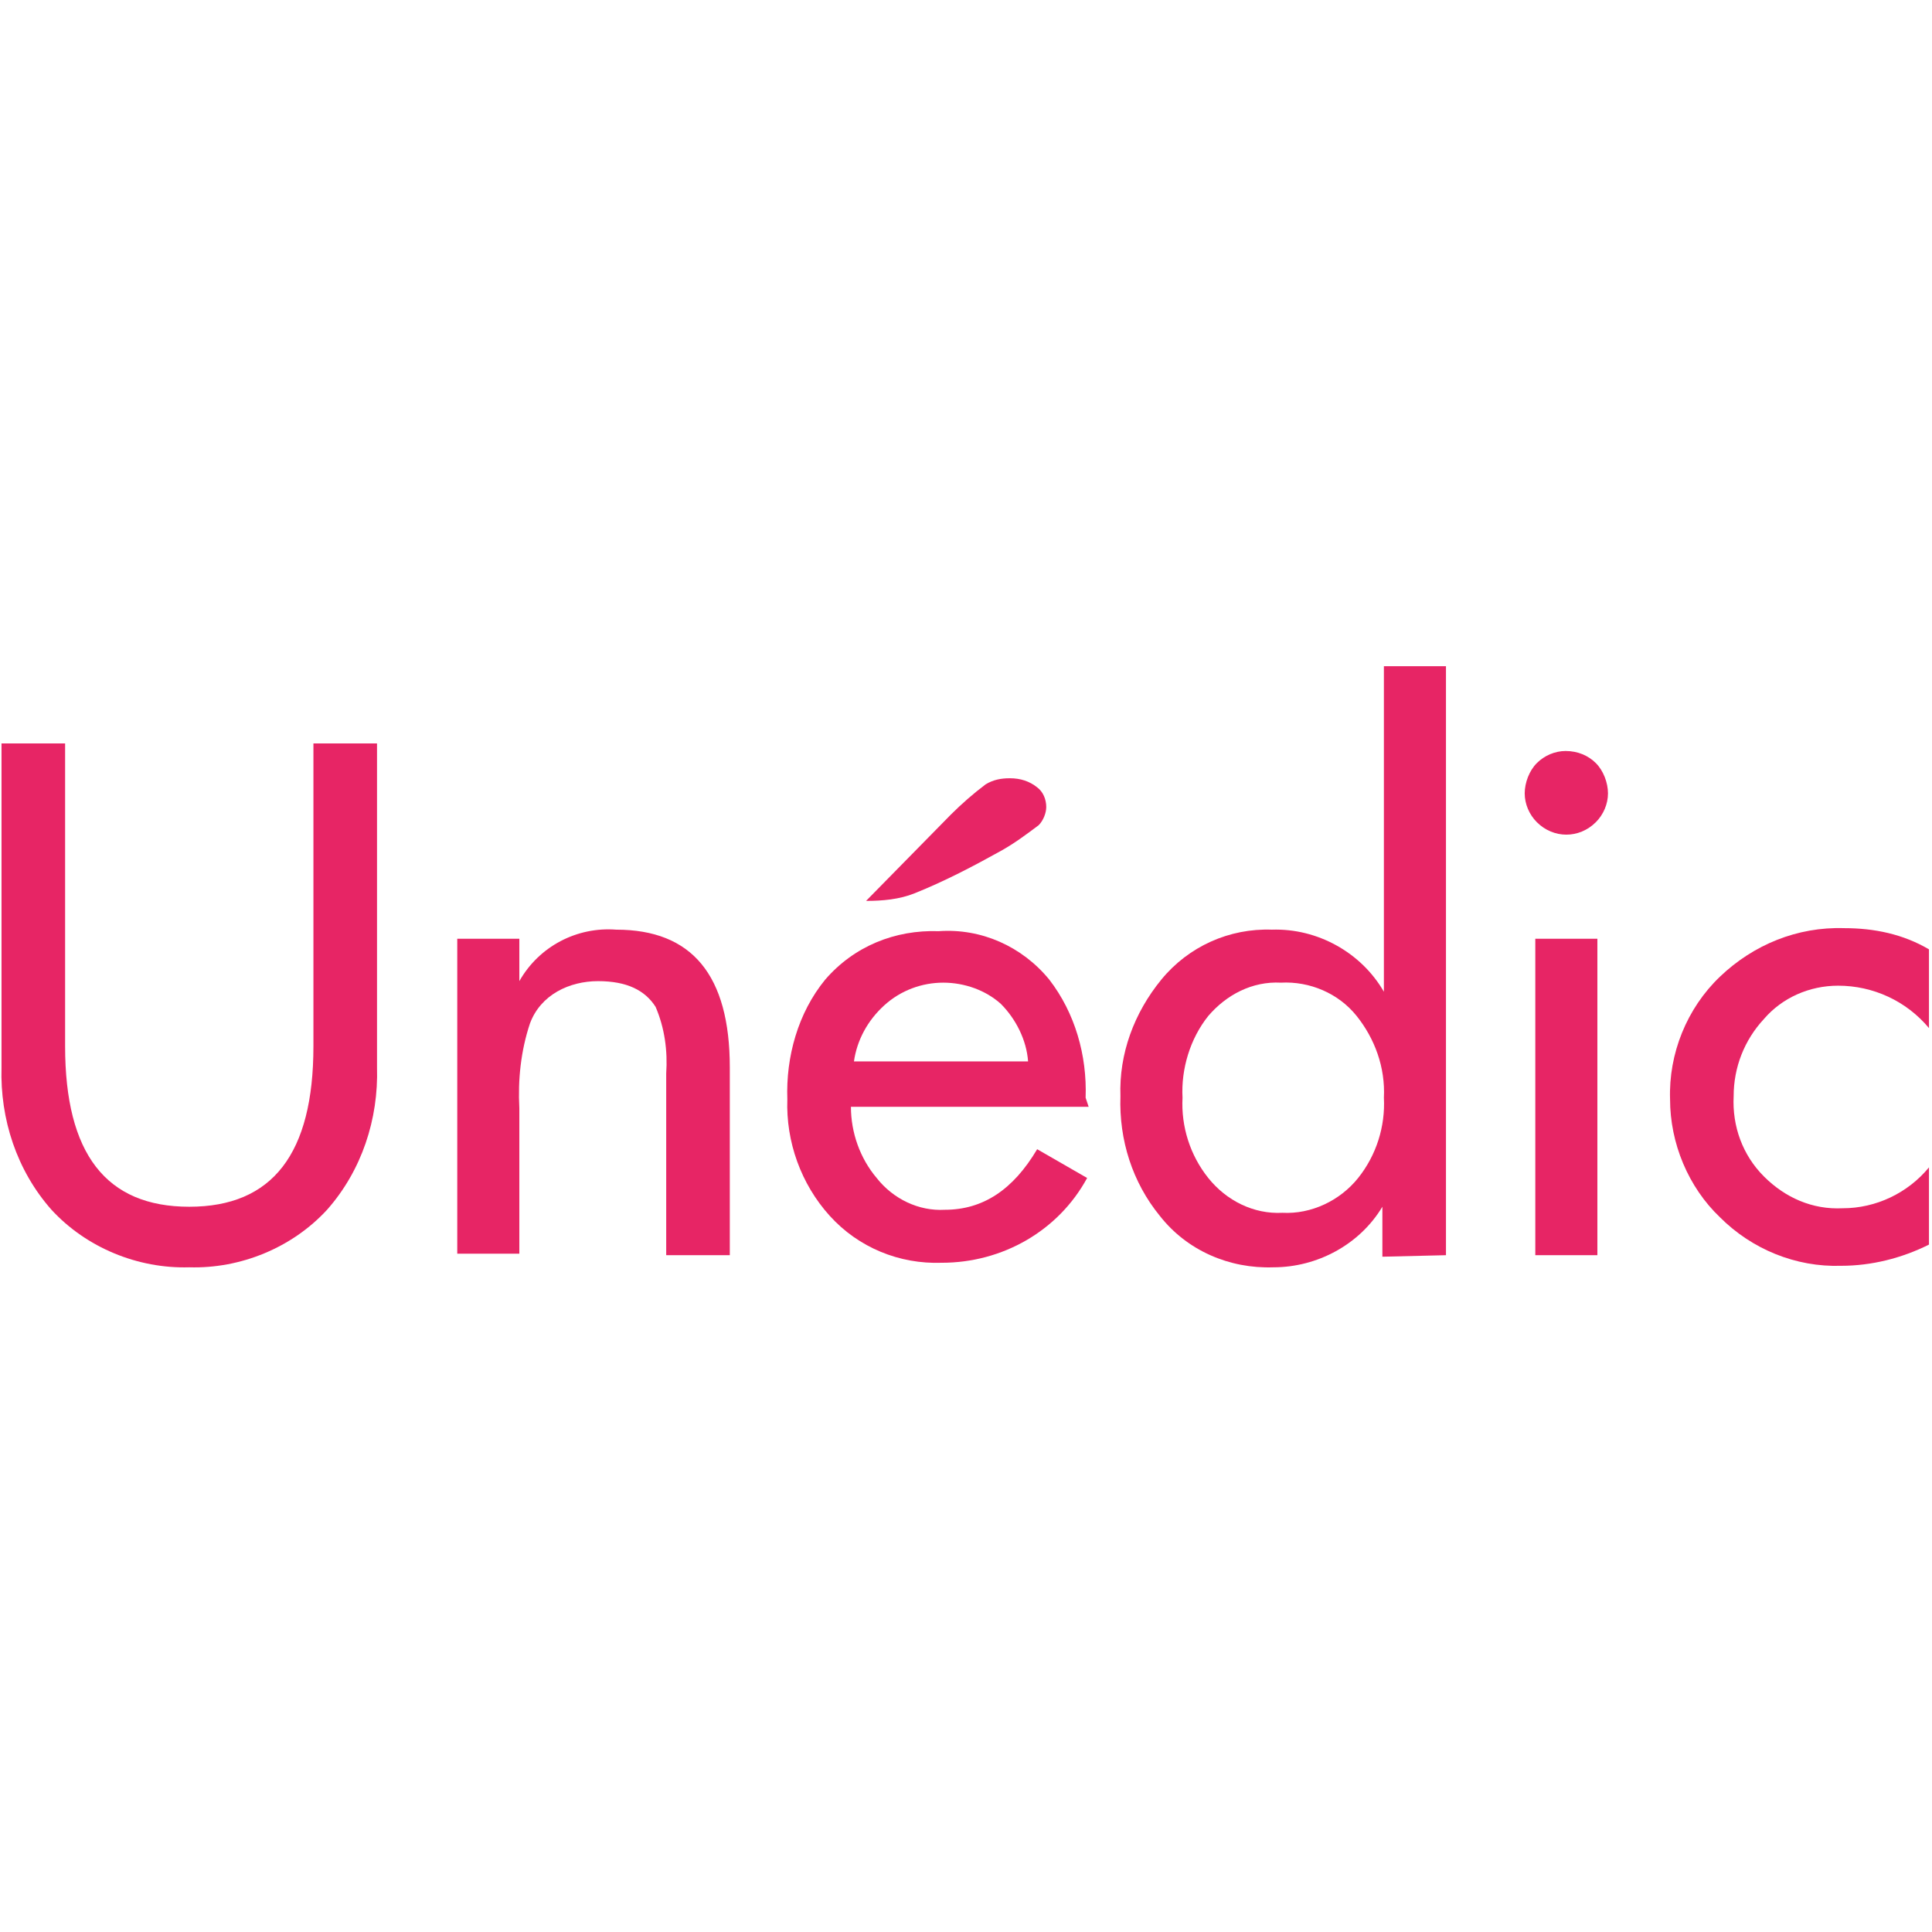 <?xml version="1.0" encoding="utf-8"?>
<!-- Generator: Adobe Illustrator 24.3.0, SVG Export Plug-In . SVG Version: 6.00 Build 0)  -->
<svg version="1.1" id="Calque_1" xmlns="http://www.w3.org/2000/svg" xmlns:xlink="http://www.w3.org/1999/xlink" x="0px" y="0px"
	 viewBox="0 0 127.6 127.6" style="enable-background:new 0 0 127.6 127.6;" xml:space="preserve">
<style type="text/css">
	.st0{fill:#E72565;}
</style>
<g id="Calque_2_1_">
	<g id="NAV">
		<path class="st0" d="M56.4,70.1h11.5c-0.1-1.4-0.8-2.8-1.8-3.8c-1-0.9-2.4-1.4-3.8-1.4c-1.4,0-2.8,0.5-3.9,1.5
			C57.3,67.4,56.6,68.7,56.4,70.1 M71.9,73.1H56.2c0,1.7,0.6,3.4,1.7,4.7c1.1,1.4,2.8,2.2,4.5,2.1c2.5,0,4.5-1.3,6.1-4l3.3,1.9
			c-1.9,3.5-5.6,5.6-9.6,5.6c-2.8,0.1-5.5-1-7.4-3.1s-2.9-4.9-2.8-7.7c-0.1-2.8,0.7-5.7,2.5-7.9c1.9-2.2,4.6-3.3,7.5-3.2
			c2.8-0.2,5.5,1,7.3,3.2c1.7,2.2,2.5,5,2.4,7.8L71.9,73.1z"/>
		<path class="st0" d="M57.2,59.5l5.6-5.7c0.7-0.7,1.5-1.4,2.3-2c0.5-0.3,1-0.4,1.6-0.4c0.7,0,1.3,0.2,1.8,0.6
			c0.4,0.3,0.6,0.8,0.6,1.3c0,0.4-0.2,0.9-0.5,1.2c-0.8,0.6-1.6,1.2-2.5,1.7c-1.8,1-3.7,2-5.7,2.8C59.4,59.4,58.3,59.5,57.2,59.5"/>
		<path class="st0" d="M0.1,49.1h4.2v20c0,7.1,2.7,10.6,8.2,10.6s8.2-3.5,8.2-10.6v-20h4.2v21.4c0.1,3.4-1,6.8-3.3,9.4
			c-2.3,2.5-5.7,3.9-9.1,3.8c-3.4,0.1-6.8-1.3-9.1-3.8c-2.3-2.6-3.4-6-3.3-9.4C0.1,70.5,0.1,49.1,0.1,49.1z"/>
		<path class="st0" d="M34.3,62v2.8c1.3-2.3,3.8-3.6,6.4-3.4c5,0,7.5,3,7.5,9.1v12.4H44v-12c0.1-1.5-0.1-3-0.7-4.4
			c-0.7-1.1-1.9-1.7-3.8-1.7s-3.8,0.9-4.5,2.8c-0.6,1.8-0.8,3.7-0.7,5.6v9.6h-4.1V62H34.3z"/>
		<path class="st0" d="M84.7,80.1c1.9,0.1,3.8-0.8,5-2.3s1.8-3.4,1.7-5.3c0.1-2-0.6-3.9-1.8-5.4c-1.2-1.5-3.1-2.3-5-2.2
			c-1.9-0.1-3.6,0.8-4.8,2.2c-1.2,1.5-1.8,3.5-1.7,5.4c-0.1,1.9,0.5,3.8,1.7,5.3C81,79.3,82.8,80.2,84.7,80.1 M91.3,83v-3.3
			c-1.5,2.5-4.3,4-7.2,4c-2.9,0.1-5.7-1.1-7.5-3.4c-1.8-2.2-2.7-5-2.6-7.9c-0.1-2.8,0.9-5.5,2.7-7.7c1.8-2.2,4.5-3.4,7.3-3.3
			c3-0.1,5.9,1.5,7.4,4.1V44h4.1v38.9L91.3,83z"/>
		<path class="st0" d="M105.5,82.9h-4.1V62h4.1V82.9z M103.4,49.6c0.8,0,1.5,0.3,2,0.8s0.8,1.3,0.8,2s-0.3,1.4-0.8,1.9
			c-1.1,1.1-2.8,1.1-3.9,0c-0.5-0.5-0.8-1.2-0.8-1.9s0.3-1.5,0.8-2S102.7,49.6,103.4,49.6"/>
		<path class="st0" d="M127.4,62.7v5.2c-1.5-1.8-3.7-2.8-6-2.8c-1.9,0-3.7,0.8-4.9,2.2c-1.3,1.4-2,3.2-2,5.1c-0.1,2,0.6,3.9,2,5.3
			s3.2,2.2,5.2,2.1c2.2,0,4.3-1,5.7-2.7v5.1c-1.8,0.9-3.8,1.4-5.8,1.4c-3,0.1-5.9-1.1-8-3.2c-2.1-2-3.3-4.9-3.3-7.8
			c-0.1-3,1.1-6,3.3-8.1c2.2-2.1,5.1-3.3,8.2-3.2C123.8,61.3,125.7,61.7,127.4,62.7"/>
	</g>
</g>
</svg>
